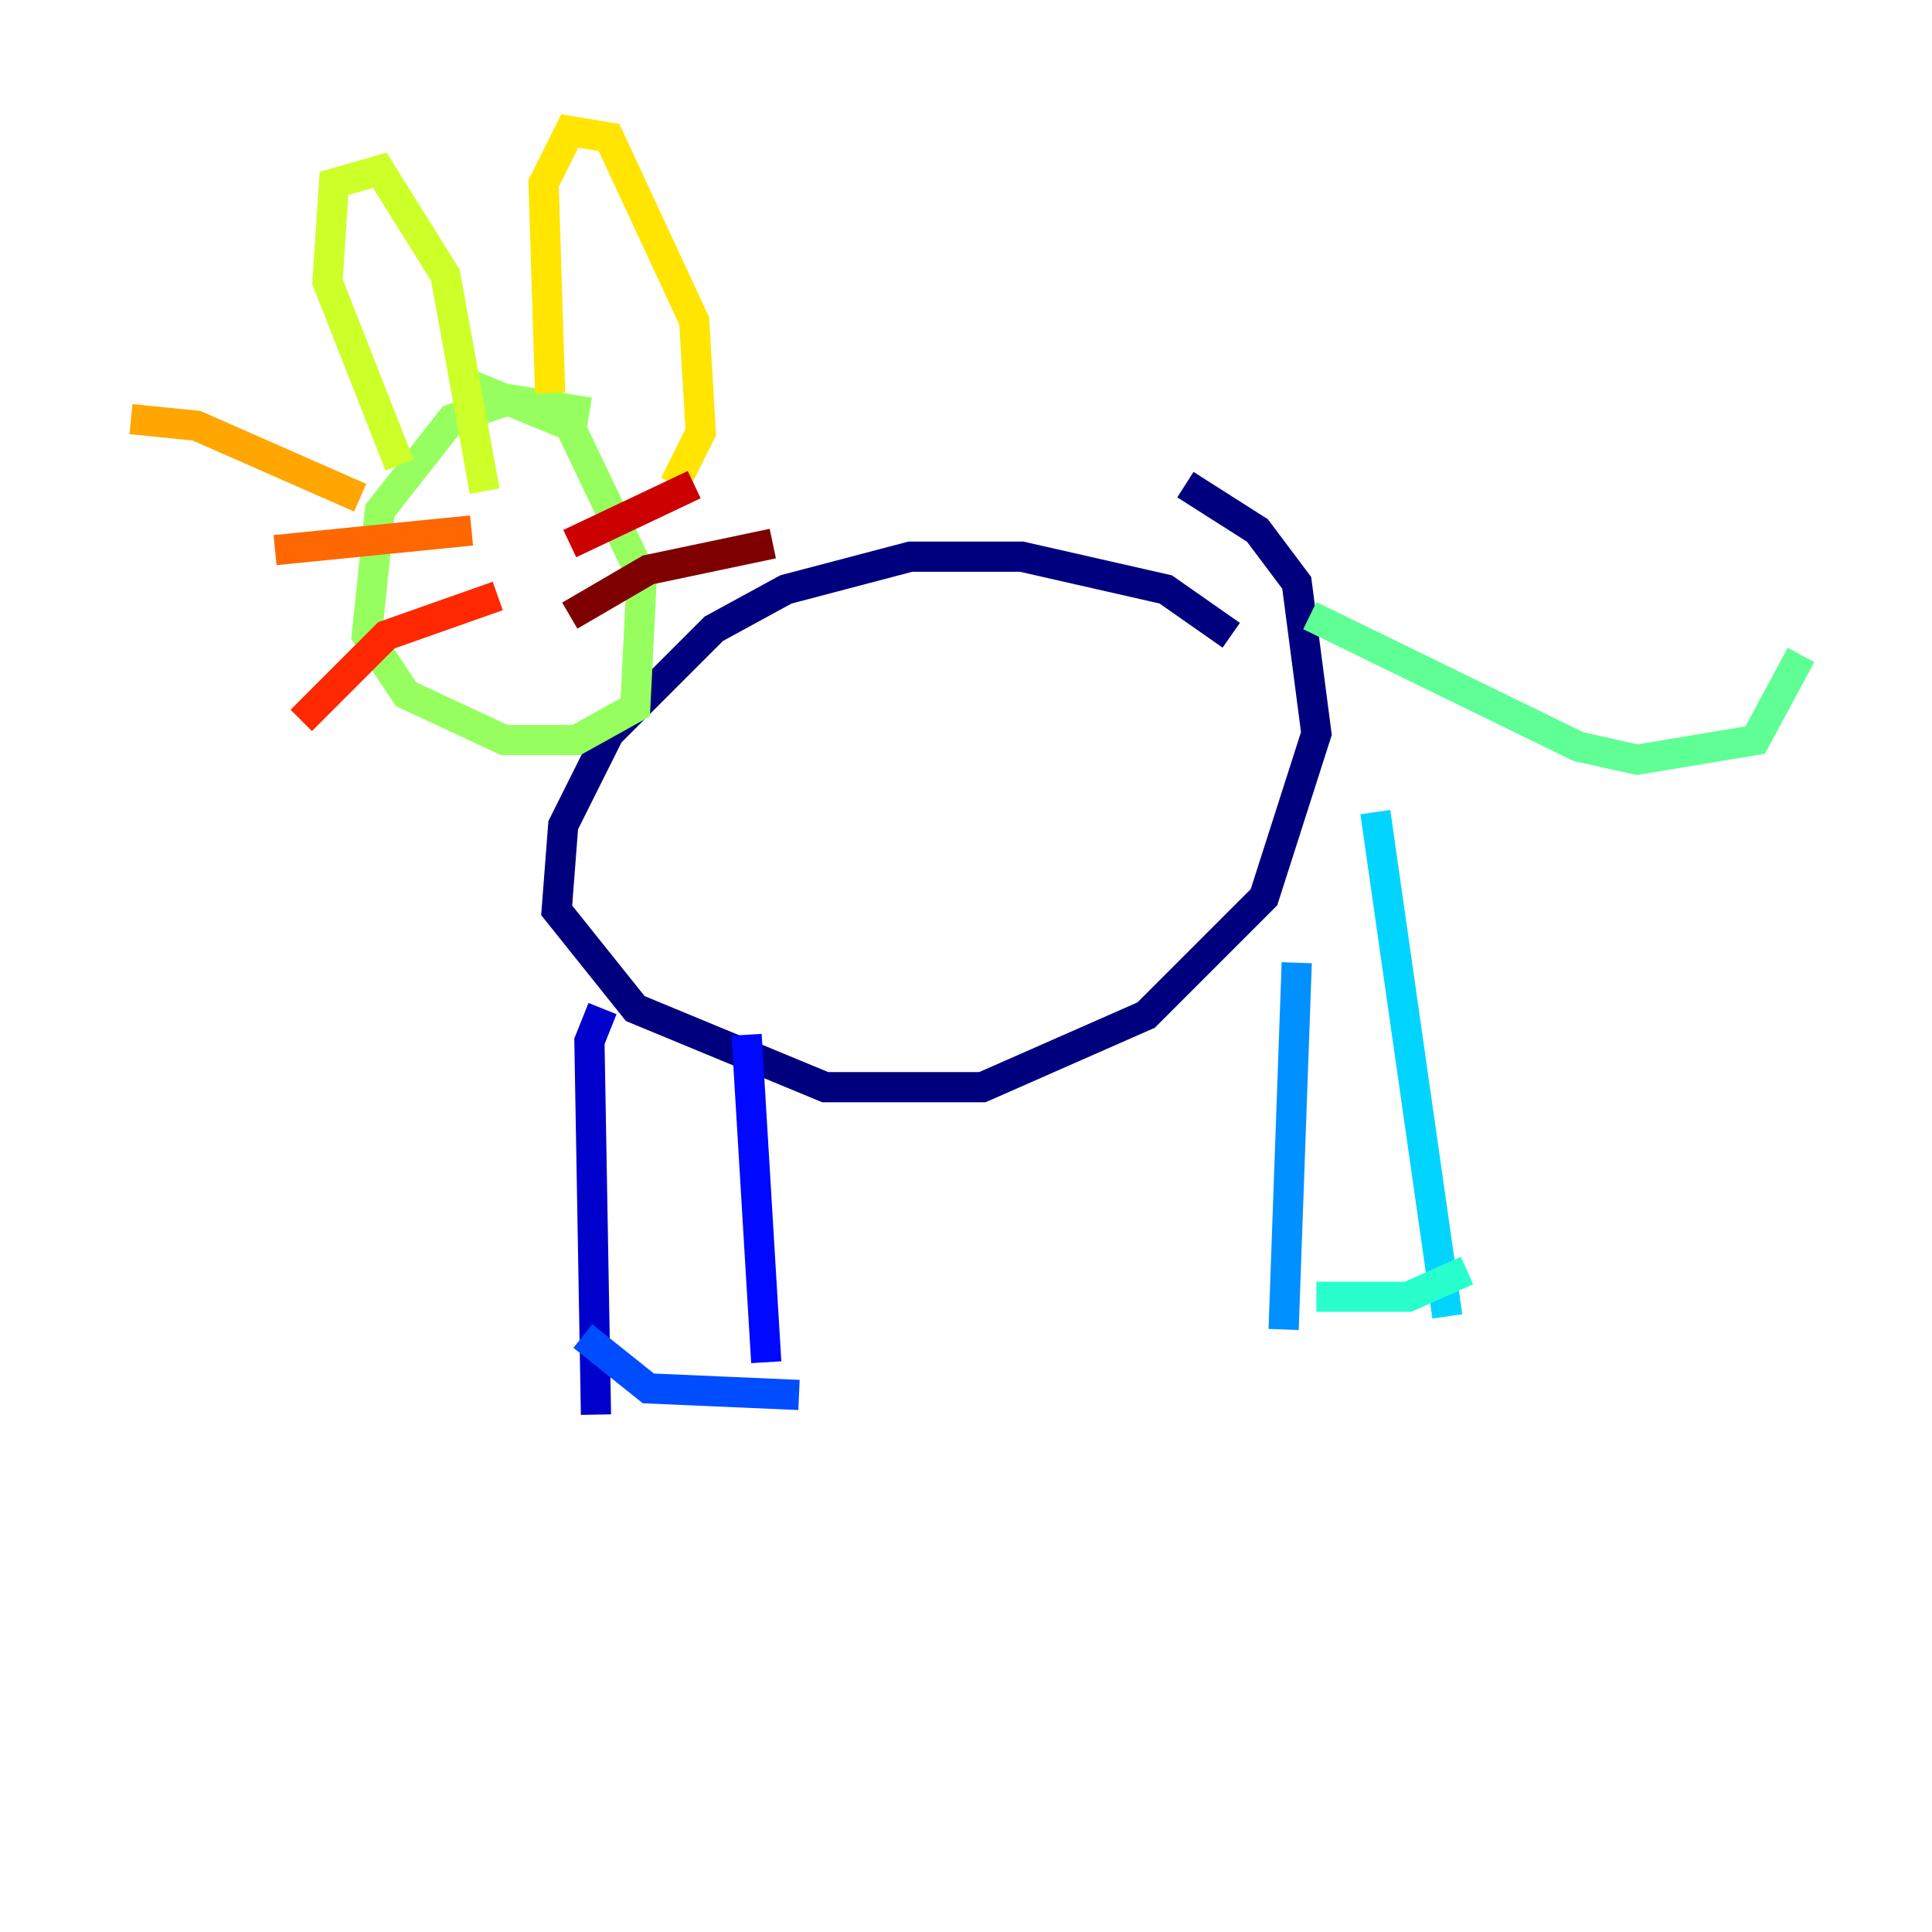 <?xml version="1.0" encoding="utf-8" ?>
<svg baseProfile="tiny" height="128" version="1.2" viewBox="0,0,128,128" width="128" xmlns="http://www.w3.org/2000/svg" xmlns:ev="http://www.w3.org/2001/xml-events" xmlns:xlink="http://www.w3.org/1999/xlink"><defs /><polyline fill="none" points="81.573,42.088 77.234,39.051 67.688,36.881 60.312,36.881 52.068,39.051 47.295,41.654 40.352,48.597 37.315,54.671 36.881,60.312 42.088,66.82 54.671,72.027 65.085,72.027 75.932,67.254 83.742,59.444 87.214,48.597 85.912,38.617 83.308,35.146 78.536,32.108" stroke="#00007f" stroke-width="2" /><polyline fill="none" points="39.919,66.82 39.051,68.99 39.485,93.722" stroke="#0000cc" stroke-width="2" /><polyline fill="none" points="49.464,68.556 50.766,90.251" stroke="#0008ff" stroke-width="2" /><polyline fill="none" points="38.617,88.515 42.956,91.986 52.936,92.42" stroke="#004cff" stroke-width="2" /><polyline fill="none" points="85.912,63.783 85.044,88.081" stroke="#0090ff" stroke-width="2" /><polyline fill="none" points="91.119,53.803 95.891,87.214" stroke="#00d4ff" stroke-width="2" /><polyline fill="none" points="87.214,85.912 93.288,85.912 97.193,84.176" stroke="#29ffcd" stroke-width="2" /><polyline fill="none" points="86.78,40.786 104.57,49.464 108.475,50.332 116.285,49.031 119.322,43.39" stroke="#5fff96" stroke-width="2" /><polyline fill="none" points="39.051,27.336 33.844,26.468 29.939,27.77 25.166,33.844 24.298,42.088 26.902,45.993 33.41,49.031 38.183,49.031 42.088,46.861 42.522,38.183 37.749,28.203 30.373,25.166" stroke="#96ff5f" stroke-width="2" /><polyline fill="none" points="26.468,30.807 21.695,18.658 22.129,12.149 25.166,11.281 29.505,18.224 32.108,32.542" stroke="#cdff29" stroke-width="2" /><polyline fill="none" points="36.447,26.034 36.014,12.149 37.749,8.678 40.352,9.112 45.993,21.261 46.427,28.637 44.691,32.108" stroke="#ffe500" stroke-width="2" /><polyline fill="none" points="23.864,32.976 13.017,28.203 8.678,27.77" stroke="#ffa600" stroke-width="2" /><polyline fill="none" points="31.241,35.146 18.224,36.447" stroke="#ff6700" stroke-width="2" /><polyline fill="none" points="32.976,39.485 25.6,42.088 19.959,47.729" stroke="#ff2800" stroke-width="2" /><polyline fill="none" points="37.749,36.014 45.993,32.108" stroke="#cc0000" stroke-width="2" /><polyline fill="none" points="37.749,40.786 42.956,37.749 51.2,36.014" stroke="#7f0000" stroke-width="2" /></svg>